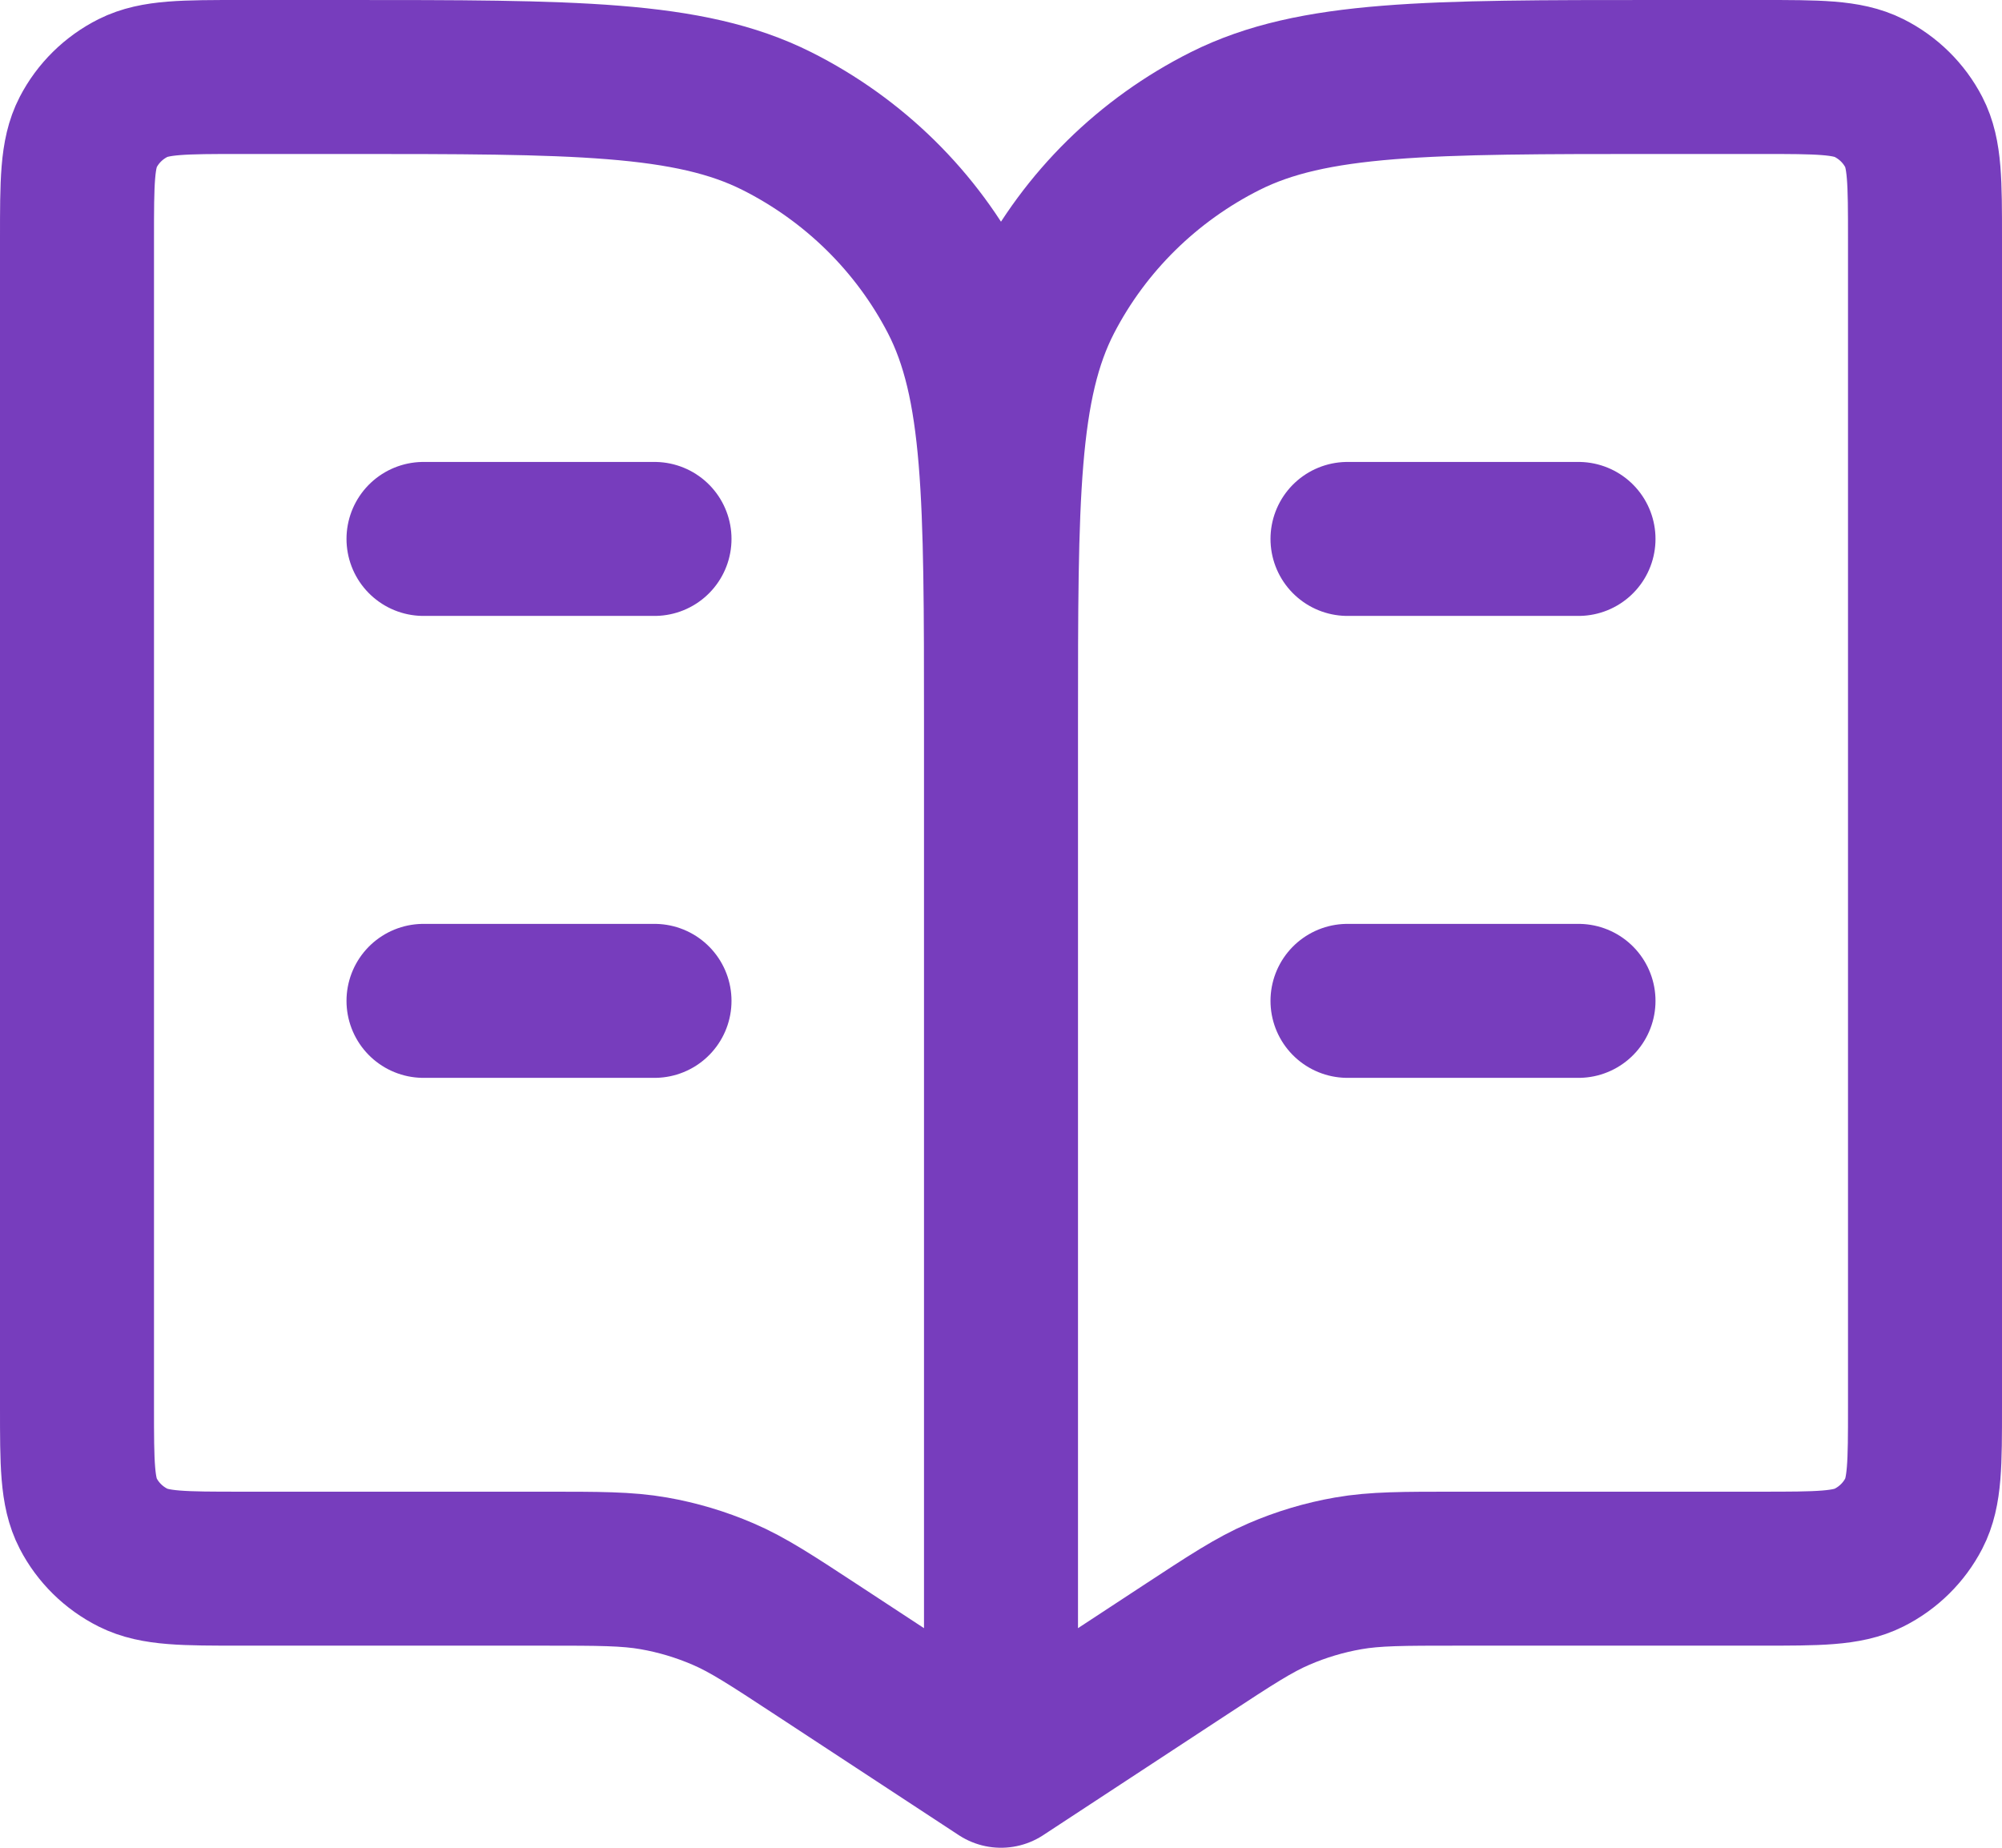 <svg width="26" height="24" viewBox="0 0 26 24" fill="none" xmlns="http://www.w3.org/2000/svg">
<path d="M13 9.4V23M13 9.4C13 6.46 13 4.99 12.419 3.867C11.907 2.879 11.091 2.076 10.088 1.572C8.947 1 7.454 1 4.467 1H3.133C2.387 1 2.013 1 1.728 1.143C1.477 1.269 1.273 1.47 1.145 1.717C1 1.997 1 2.365 1 3.1V18.275C1 19.01 1 19.378 1.145 19.658C1.273 19.905 1.477 20.106 1.728 20.232C2.013 20.375 2.387 20.375 3.133 20.375H7.062C7.782 20.375 8.143 20.375 8.491 20.436C8.8 20.49 9.101 20.58 9.389 20.704C9.713 20.843 10.013 21.04 10.612 21.433L13 23M13 9.4C13 6.46 13 4.99 13.581 3.867C14.093 2.879 14.909 2.076 15.912 1.572C17.053 1 18.546 1 21.533 1H22.867C23.613 1 23.987 1 24.272 1.143C24.523 1.269 24.727 1.47 24.855 1.717C25 1.997 25 2.365 25 3.1V18.275C25 19.01 25 19.378 24.855 19.658C24.727 19.905 24.523 20.106 24.272 20.232C23.987 20.375 23.613 20.375 22.867 20.375H18.938C18.218 20.375 17.857 20.375 17.509 20.436C17.2 20.49 16.898 20.58 16.611 20.704C16.287 20.843 15.987 21.04 15.388 21.433L13 23M17.5 7H20.5M17.5 13H20.5M5.5 7H8.5M5.5 13H8.5" stroke="#773DBD" stroke-width="2" stroke-linecap="round" stroke-linejoin="round"/>
</svg>
